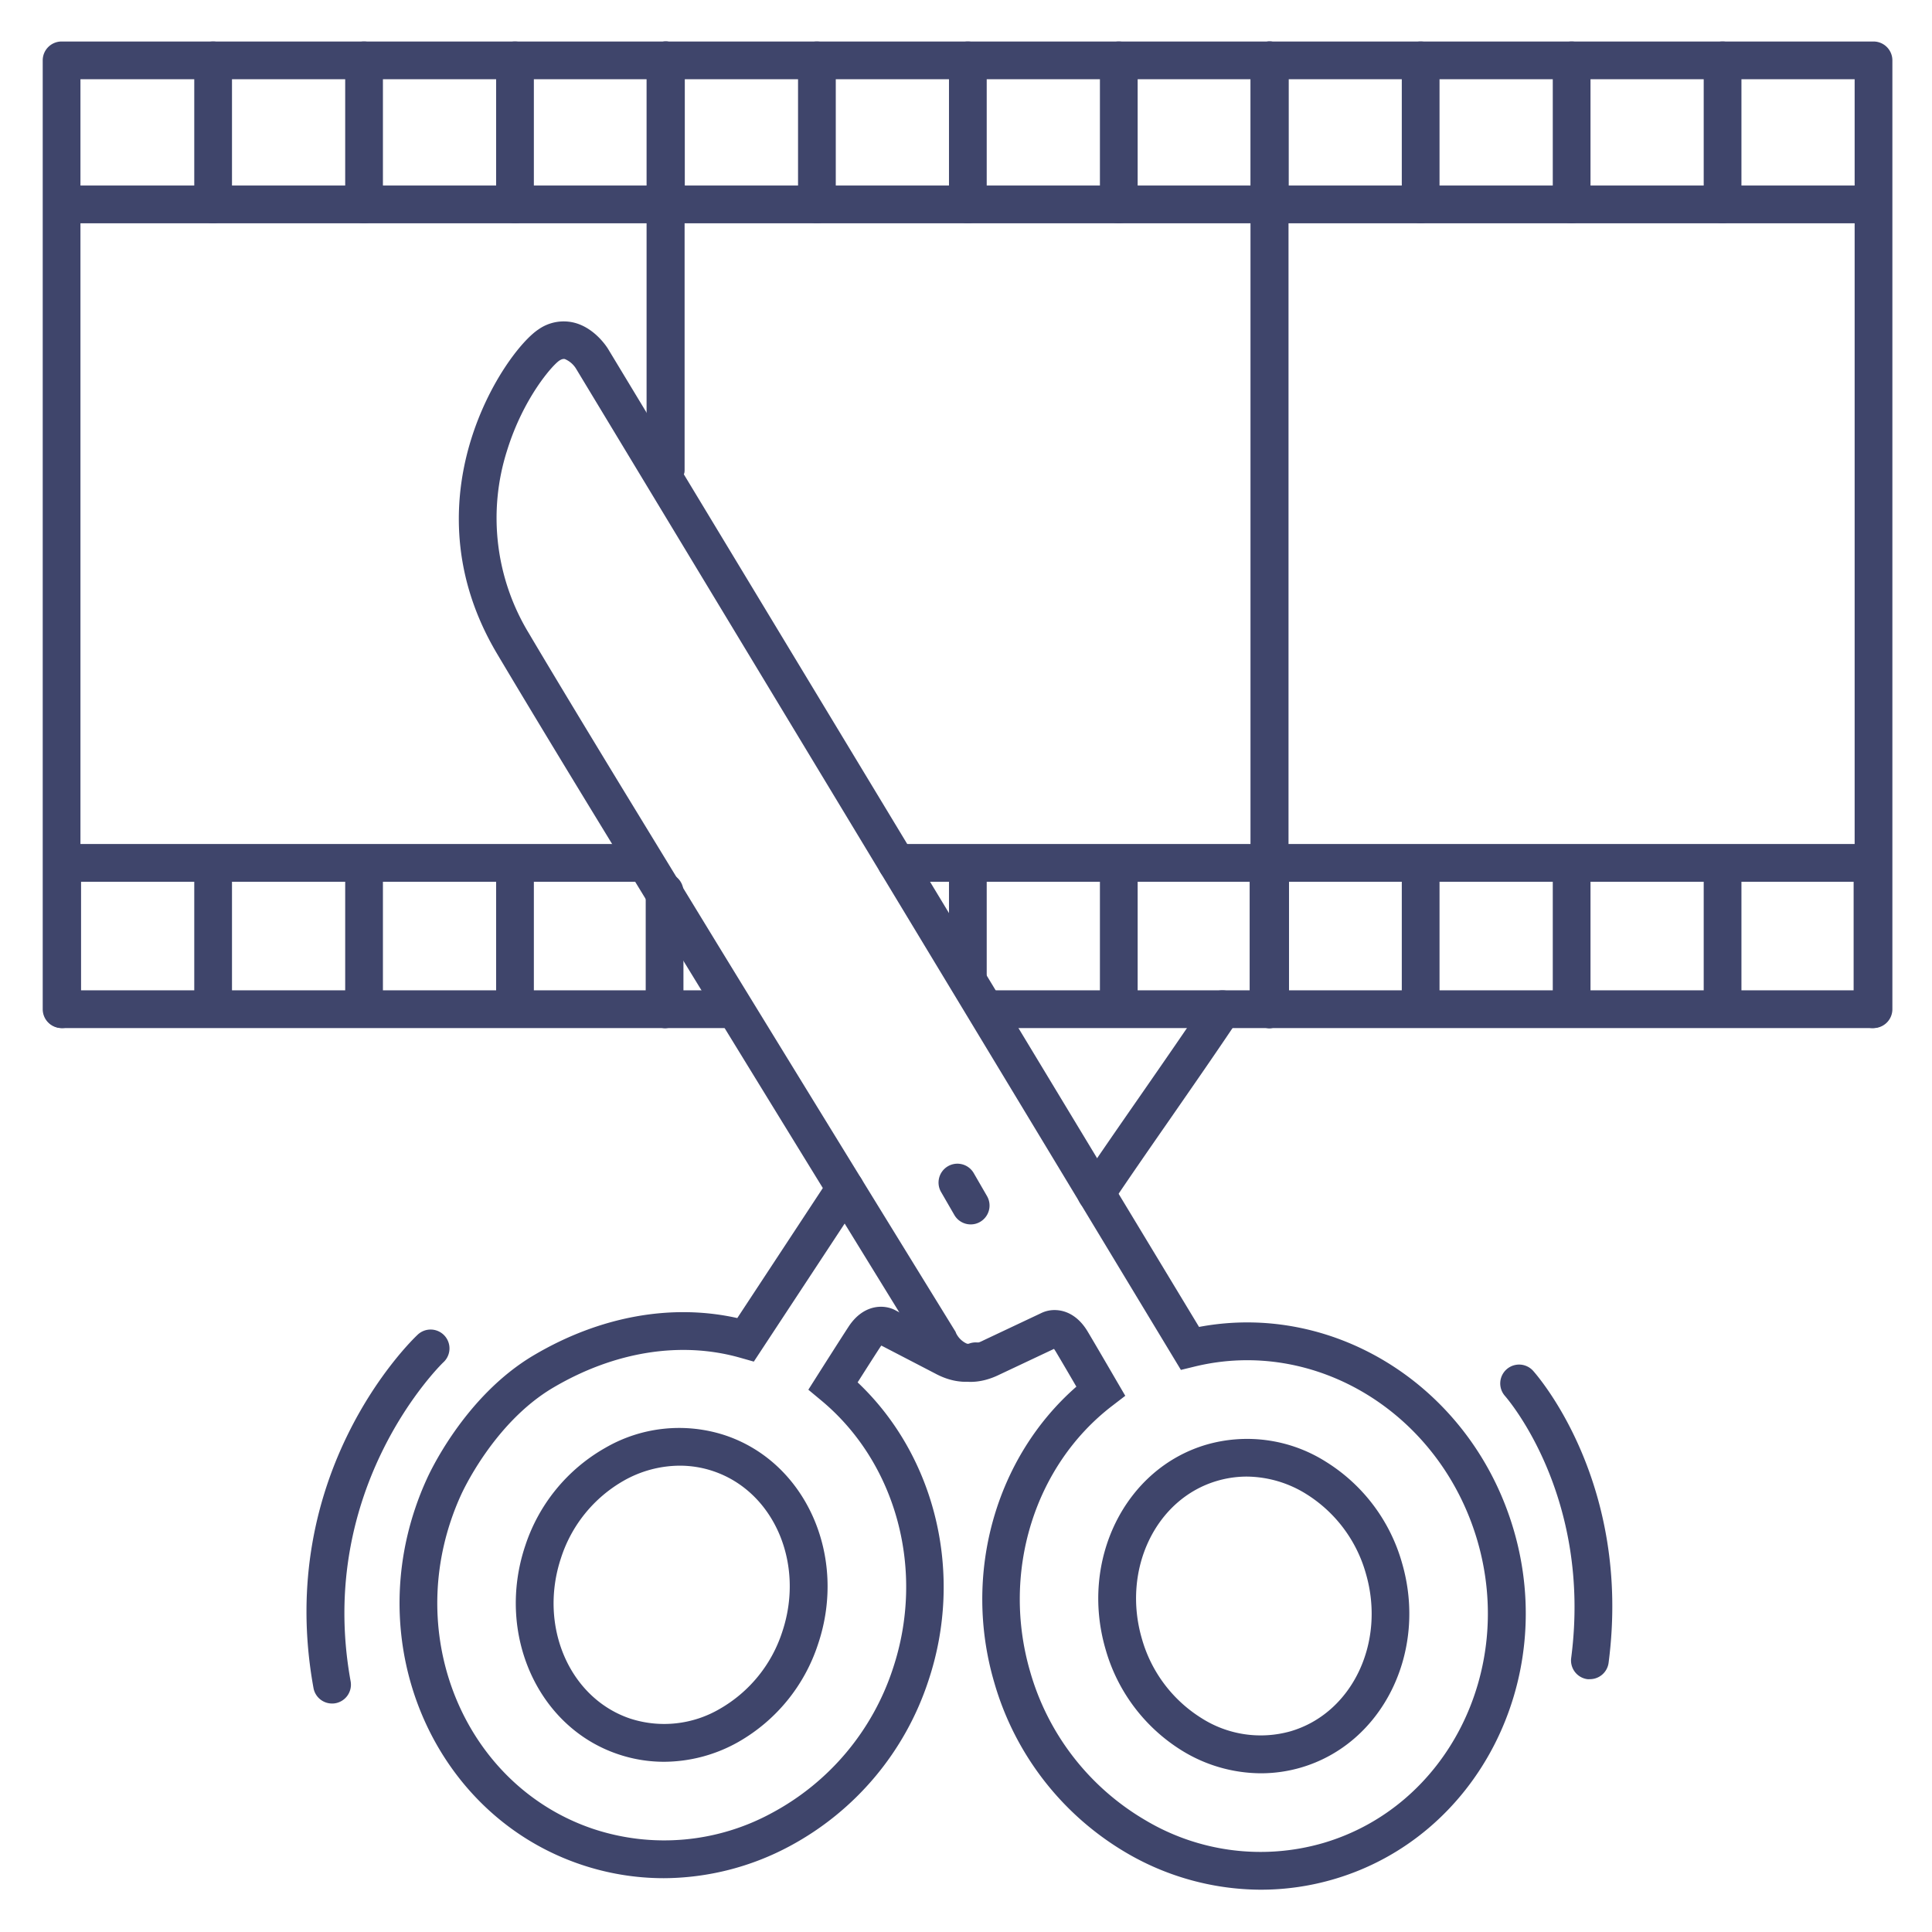 <?xml version="1.0" ?><svg viewBox="0 0 512 512" xmlns="http://www.w3.org/2000/svg"><defs><style>.cls-1{fill:#3f456b;}</style></defs><title/><g id="Lines"><path class="cls-1" d="M194.64,272.45H176.38a5,5,0,0,1,0-10h18.26a5,5,0,0,1,0,10Z"/><path class="cls-1" d="M336.44,272.45H262.17a5,5,0,0,1,0-10h69.27V21H181.38V124.5a5,5,0,0,1-10,0V16a5,5,0,0,1,5-5H336.44a5,5,0,0,1,5,5V267.45A5,5,0,0,1,336.44,272.45Z"/><path class="cls-1" d="M335.85,59.17H177.64a5,5,0,0,1,0-10H335.85a5,5,0,0,1,0,10Z"/><path class="cls-1" d="M335.85,233.67H237.62a5,5,0,0,1,0-10h98.23a5,5,0,0,1,0,10Z"/><path class="cls-1" d="M336.17,272.45a5,5,0,0,1-5-5V228.67a5,5,0,0,1,10,0v38.78A5,5,0,0,1,336.17,272.45Z"/><path class="cls-1" d="M176.38,272.45H16.32a5,5,0,0,1-5-5V16a5,5,0,0,1,5-5H176.38a5,5,0,0,1,5,5V124.5a5,5,0,0,1-10,0V21H21.32V262.45H176.38a5,5,0,0,1,0,10Z"/><path class="cls-1" d="M175.79,59.17H17.58a5,5,0,1,1,0-10H175.79a5,5,0,0,1,0,10Z"/><path class="cls-1" d="M170.38,233.67H17.58a5,5,0,1,1,0-10h152.8a5,5,0,0,1,0,10Z"/><path class="cls-1" d="M16.48,272.45a5,5,0,0,1-5-5V228.6a5,5,0,0,1,10,0v38.85A5,5,0,0,1,16.48,272.45Z"/><path class="cls-1" d="M496.5,272.45H336.44a5,5,0,0,1-5-5V16a5,5,0,0,1,5-5H496.5a5,5,0,0,1,5,5V267.45A5,5,0,0,1,496.5,272.45Zm-155.06-10H491.5V21H341.44Z"/><path class="cls-1" d="M495.9,59.17H337.7a5,5,0,0,1,0-10H495.9a5,5,0,0,1,0,10Z"/><path class="cls-1" d="M495.9,233.67H337.7a5,5,0,0,1,0-10H495.9a5,5,0,0,1,0,10Z"/><path class="cls-1" d="M496.23,272.45a5,5,0,0,1-5-5V228.67a5,5,0,1,1,10,0v38.78A5,5,0,0,1,496.23,272.45Z"/><path class="cls-1" d="M336.6,272.45a5,5,0,0,1-5-5V228.6a5,5,0,0,1,10,0v38.85A5,5,0,0,1,336.6,272.45Z"/><path class="cls-1" d="M175.89,497.74a68.58,68.58,0,0,1-21.83-3.58c-37.52-12.58-57.29-54.89-44.07-94.31a78.21,78.21,0,0,1,3.1-7.86c.36-.82,9.78-21.88,28.43-32.87,17.43-10.29,36.42-13.72,53.87-9.82l24.4-37.09a5,5,0,1,1,8.36,5.5l-28.38,43.13-3.53-1c-15.75-4.5-33.38-1.69-49.64,7.9-15.9,9.38-24.3,28.17-24.39,28.36a69.69,69.69,0,0,0-2.74,6.93c-11.46,34.2,5.48,70.83,37.77,81.66a59.66,59.66,0,0,0,47.36-4.26,67,67,0,0,0,32-38.15c8.69-25.93,1.07-54.53-19-71.18l-3.38-2.81,2.35-3.71c1.37-2.16,6-9.45,8.24-12.89,4-6.21,9.61-6.06,12.54-4.42l15.17,7.87c1.74,1,3.2,1.27,4.34.91a5,5,0,1,1,3,9.53c-2.63.83-6.86,1.22-12.11-1.63l-14.18-7.36a5.59,5.59,0,0,0-.39.54c-1.31,2-3.64,5.66-5.9,9.21,20.7,19.56,28.25,50.77,18.74,79.12a76.88,76.88,0,0,1-36.76,43.8A71.16,71.16,0,0,1,175.89,497.74Zm0-30.85a37.91,37.91,0,0,1-12.07-2c-21.39-7.18-32.43-32-24.62-55.27A46.4,46.4,0,0,1,160.4,383.7a39,39,0,0,1,31.79-3.32h0c21.39,7.17,32.43,32,24.62,55.27a46.35,46.35,0,0,1-21.16,26A40.31,40.31,0,0,1,175.92,466.89Zm4.22-78.47a30.3,30.3,0,0,0-14.85,4,36.41,36.41,0,0,0-16.57,20.41C142.65,430.9,150.87,450,167,455.44a29.16,29.16,0,0,0,23.73-2.56,36.45,36.45,0,0,0,16.57-20.41c6.06-18.08-2.16-37.19-18.32-42.61h0A27.74,27.74,0,0,0,180.14,388.42Zm110.38-67.18a4.93,4.93,0,0,1-2.78-.85,5,5,0,0,1-1.37-6.93c4.43-6.63,9.9-14.52,15.7-22.87,6.18-8.91,12.57-18.12,17.76-25.91a5,5,0,1,1,8.32,5.55c-5.24,7.87-11.66,17.11-17.86,26.06-5.78,8.32-11.23,16.18-15.61,22.73A5,5,0,0,1,290.52,321.24Z"/><path class="cls-1" d="M334.16,500.79A70.83,70.83,0,0,1,298.47,491a76.92,76.92,0,0,1-35-45.19c-8.4-28.69.34-59.59,21.78-78.33-2.12-3.64-4.31-7.38-5.54-9.43a0,0,0,0,1,0,0l-.31-.47a.59.59,0,0,0-.08-.11l-14.44,6.81c-5.46,2.69-9.73,2.08-12.36,1.09a15.64,15.64,0,0,1-8.19-7.83c-2.55-4.14-33.41-54.23-62.66-102h0l-25.43-41.67C144.74,195,136.46,181.22,131.58,173c-13.14-22.28-10.93-43-6.75-56.49,4.67-15.08,13.27-26.17,17.88-29.22a11.61,11.61,0,0,1,9.14-1.85c5.65,1.26,9,6.52,9.35,7.12L317.76,351.65c36.23-6.83,72.38,16.2,83.39,53.81,11.69,39.91-9.7,81.43-47.68,92.55A68.62,68.62,0,0,1,334.16,500.79ZM279.48,347.18c2.84,0,6.22,1.42,8.78,5.72,2.11,3.53,6.45,11,7.73,13.2l2.22,3.8-3.49,2.68C274.06,388.44,265.34,416.73,273,443a66.89,66.89,0,0,0,30.48,39.34,59.62,59.62,0,0,0,47.15,6.09c32.69-9.57,51-45.52,40.89-80.14-9.87-33.72-42.84-54-75-46.12l-3.57.87L152.65,97.69a6.36,6.36,0,0,0-3-2.55c-.18,0-.59-.12-1.43.43-1.79,1.19-9.5,9.81-13.85,23.85a58.83,58.83,0,0,0,5.81,48.45c4.86,8.23,13.12,21.95,24.56,40.75l25.42,41.66C220.55,299.92,252.66,352,253,352.56l.22.35.15.39h0a5.86,5.86,0,0,0,2.72,2.72c1.12.4,2.59.16,4.37-.73l.1-.05L275.9,348A8,8,0,0,1,279.48,347.18Zm54.66,122.76a40.13,40.13,0,0,1-21-6.07A46.47,46.47,0,0,1,293,437.12c-6.9-23.6,5.09-47.94,26.74-54.28a39,39,0,0,1,31.64,4.54,46.43,46.43,0,0,1,20.15,26.75c6.91,23.58-5.08,47.93-26.73,54.28A37.88,37.88,0,0,1,334.14,469.94Zm-3.73-78.63a27.94,27.94,0,0,0-7.84,1.13c-16.36,4.78-25.3,23.57-19.95,41.87a36.49,36.49,0,0,0,15.77,21A29.15,29.15,0,0,0,342,458.81c16.36-4.79,25.31-23.58,19.95-41.87h0a36.42,36.42,0,0,0-15.77-21A30.21,30.21,0,0,0,330.41,391.31Z"/><path class="cls-1" d="M88,451.45a5,5,0,0,1-4.92-4.1c-10.36-57,25.94-92.07,27.49-93.53a5,5,0,1,1,6.87,7.26c-.45.43-33.87,33-24.52,84.48a5,5,0,0,1-4,5.81A4.56,4.56,0,0,1,88,451.45Z"/><path class="cls-1" d="M257.25,324.48a5,5,0,0,1-4.34-2.5l-3.5-6.06a5,5,0,1,1,8.66-5l3.5,6.06a5,5,0,0,1-1.83,6.83A4.88,4.88,0,0,1,257.25,324.48Z"/><path class="cls-1" d="M421.34,445a4.73,4.73,0,0,1-.65,0,5,5,0,0,1-4.31-5.61c5.63-43.21-17.36-69.24-17.59-69.5a5,5,0,0,1,7.42-6.7c1.08,1.19,26.31,29.76,20.08,77.5A5,5,0,0,1,421.34,445Z"/></g><g id="Outline"><path class="cls-1" d="M176.12,272.45a5,5,0,0,1-5-5V236.31a5,5,0,0,1,10,0v31.14A5,5,0,0,1,176.12,272.45Z"/><path class="cls-1" d="M416.5,59.17a5,5,0,0,1-5-5V16a5,5,0,0,1,10,0V54.17A5,5,0,0,1,416.5,59.17Z"/><path class="cls-1" d="M456.5,59.17a5,5,0,0,1-5-5V16a5,5,0,0,1,10,0V54.17A5,5,0,0,1,456.5,59.17Z"/><path class="cls-1" d="M376.49,59.17a5,5,0,0,1-5-5V16a5,5,0,0,1,10,0V54.17A5,5,0,0,1,376.49,59.17Z"/><path class="cls-1" d="M296.49,59.17a5,5,0,0,1-5-5V16a5,5,0,0,1,10,0V54.17A5,5,0,0,1,296.49,59.17Z"/><path class="cls-1" d="M216.49,59.17a5,5,0,0,1-5-5V16a5,5,0,0,1,10,0V54.17A5,5,0,0,1,216.49,59.17Z"/><path class="cls-1" d="M136.48,59.17a5,5,0,0,1-5-5V16a5,5,0,0,1,10,0V54.17A5,5,0,0,1,136.48,59.17Z"/><path class="cls-1" d="M56.48,59.17a5,5,0,0,1-5-5V16a5,5,0,1,1,10,0V54.17A5,5,0,0,1,56.48,59.17Z"/><path class="cls-1" d="M336.49,59.17a5,5,0,0,1-5-5V16a5,5,0,0,1,10,0V54.17A5,5,0,0,1,336.49,59.17Z"/><path class="cls-1" d="M256.49,59.17a5,5,0,0,1-5-5V16a5,5,0,0,1,10,0V54.17A5,5,0,0,1,256.49,59.17Z"/><path class="cls-1" d="M176.48,59.17a5,5,0,0,1-5-5V16a5,5,0,0,1,10,0V54.17A5,5,0,0,1,176.48,59.17Z"/><path class="cls-1" d="M96.48,59.17a5,5,0,0,1-5-5V16a5,5,0,0,1,10,0V54.17A5,5,0,0,1,96.48,59.17Z"/><path class="cls-1" d="M416.5,272.15a5,5,0,0,1-5-5V229a5,5,0,0,1,10,0v38.17A5,5,0,0,1,416.5,272.15Z"/><path class="cls-1" d="M456.5,272.15a5,5,0,0,1-5-5V229a5,5,0,0,1,10,0v38.17A5,5,0,0,1,456.5,272.15Z"/><path class="cls-1" d="M376.49,272.15a5,5,0,0,1-5-5V229a5,5,0,0,1,10,0v38.17A5,5,0,0,1,376.49,272.15Z"/><path class="cls-1" d="M296.49,272.15a5,5,0,0,1-5-5V229a5,5,0,0,1,10,0v38.17A5,5,0,0,1,296.49,272.15Z"/><path class="cls-1" d="M136.48,272.15a5,5,0,0,1-5-5V229a5,5,0,0,1,10,0v38.17A5,5,0,0,1,136.48,272.15Z"/><path class="cls-1" d="M56.48,272.15a5,5,0,0,1-5-5V229a5,5,0,0,1,10,0v38.17A5,5,0,0,1,56.48,272.15Z"/><path class="cls-1" d="M336.49,272.15a5,5,0,0,1-5-5V229a5,5,0,0,1,10,0v38.17A5,5,0,0,1,336.49,272.15Z"/><path class="cls-1" d="M256.49,263.9a5,5,0,0,1-5-5V229a5,5,0,0,1,10,0V258.9A5,5,0,0,1,256.49,263.9Z"/><path class="cls-1" d="M96.48,272.15a5,5,0,0,1-5-5V229a5,5,0,0,1,10,0v38.17A5,5,0,0,1,96.48,272.15Z"/></g></svg>